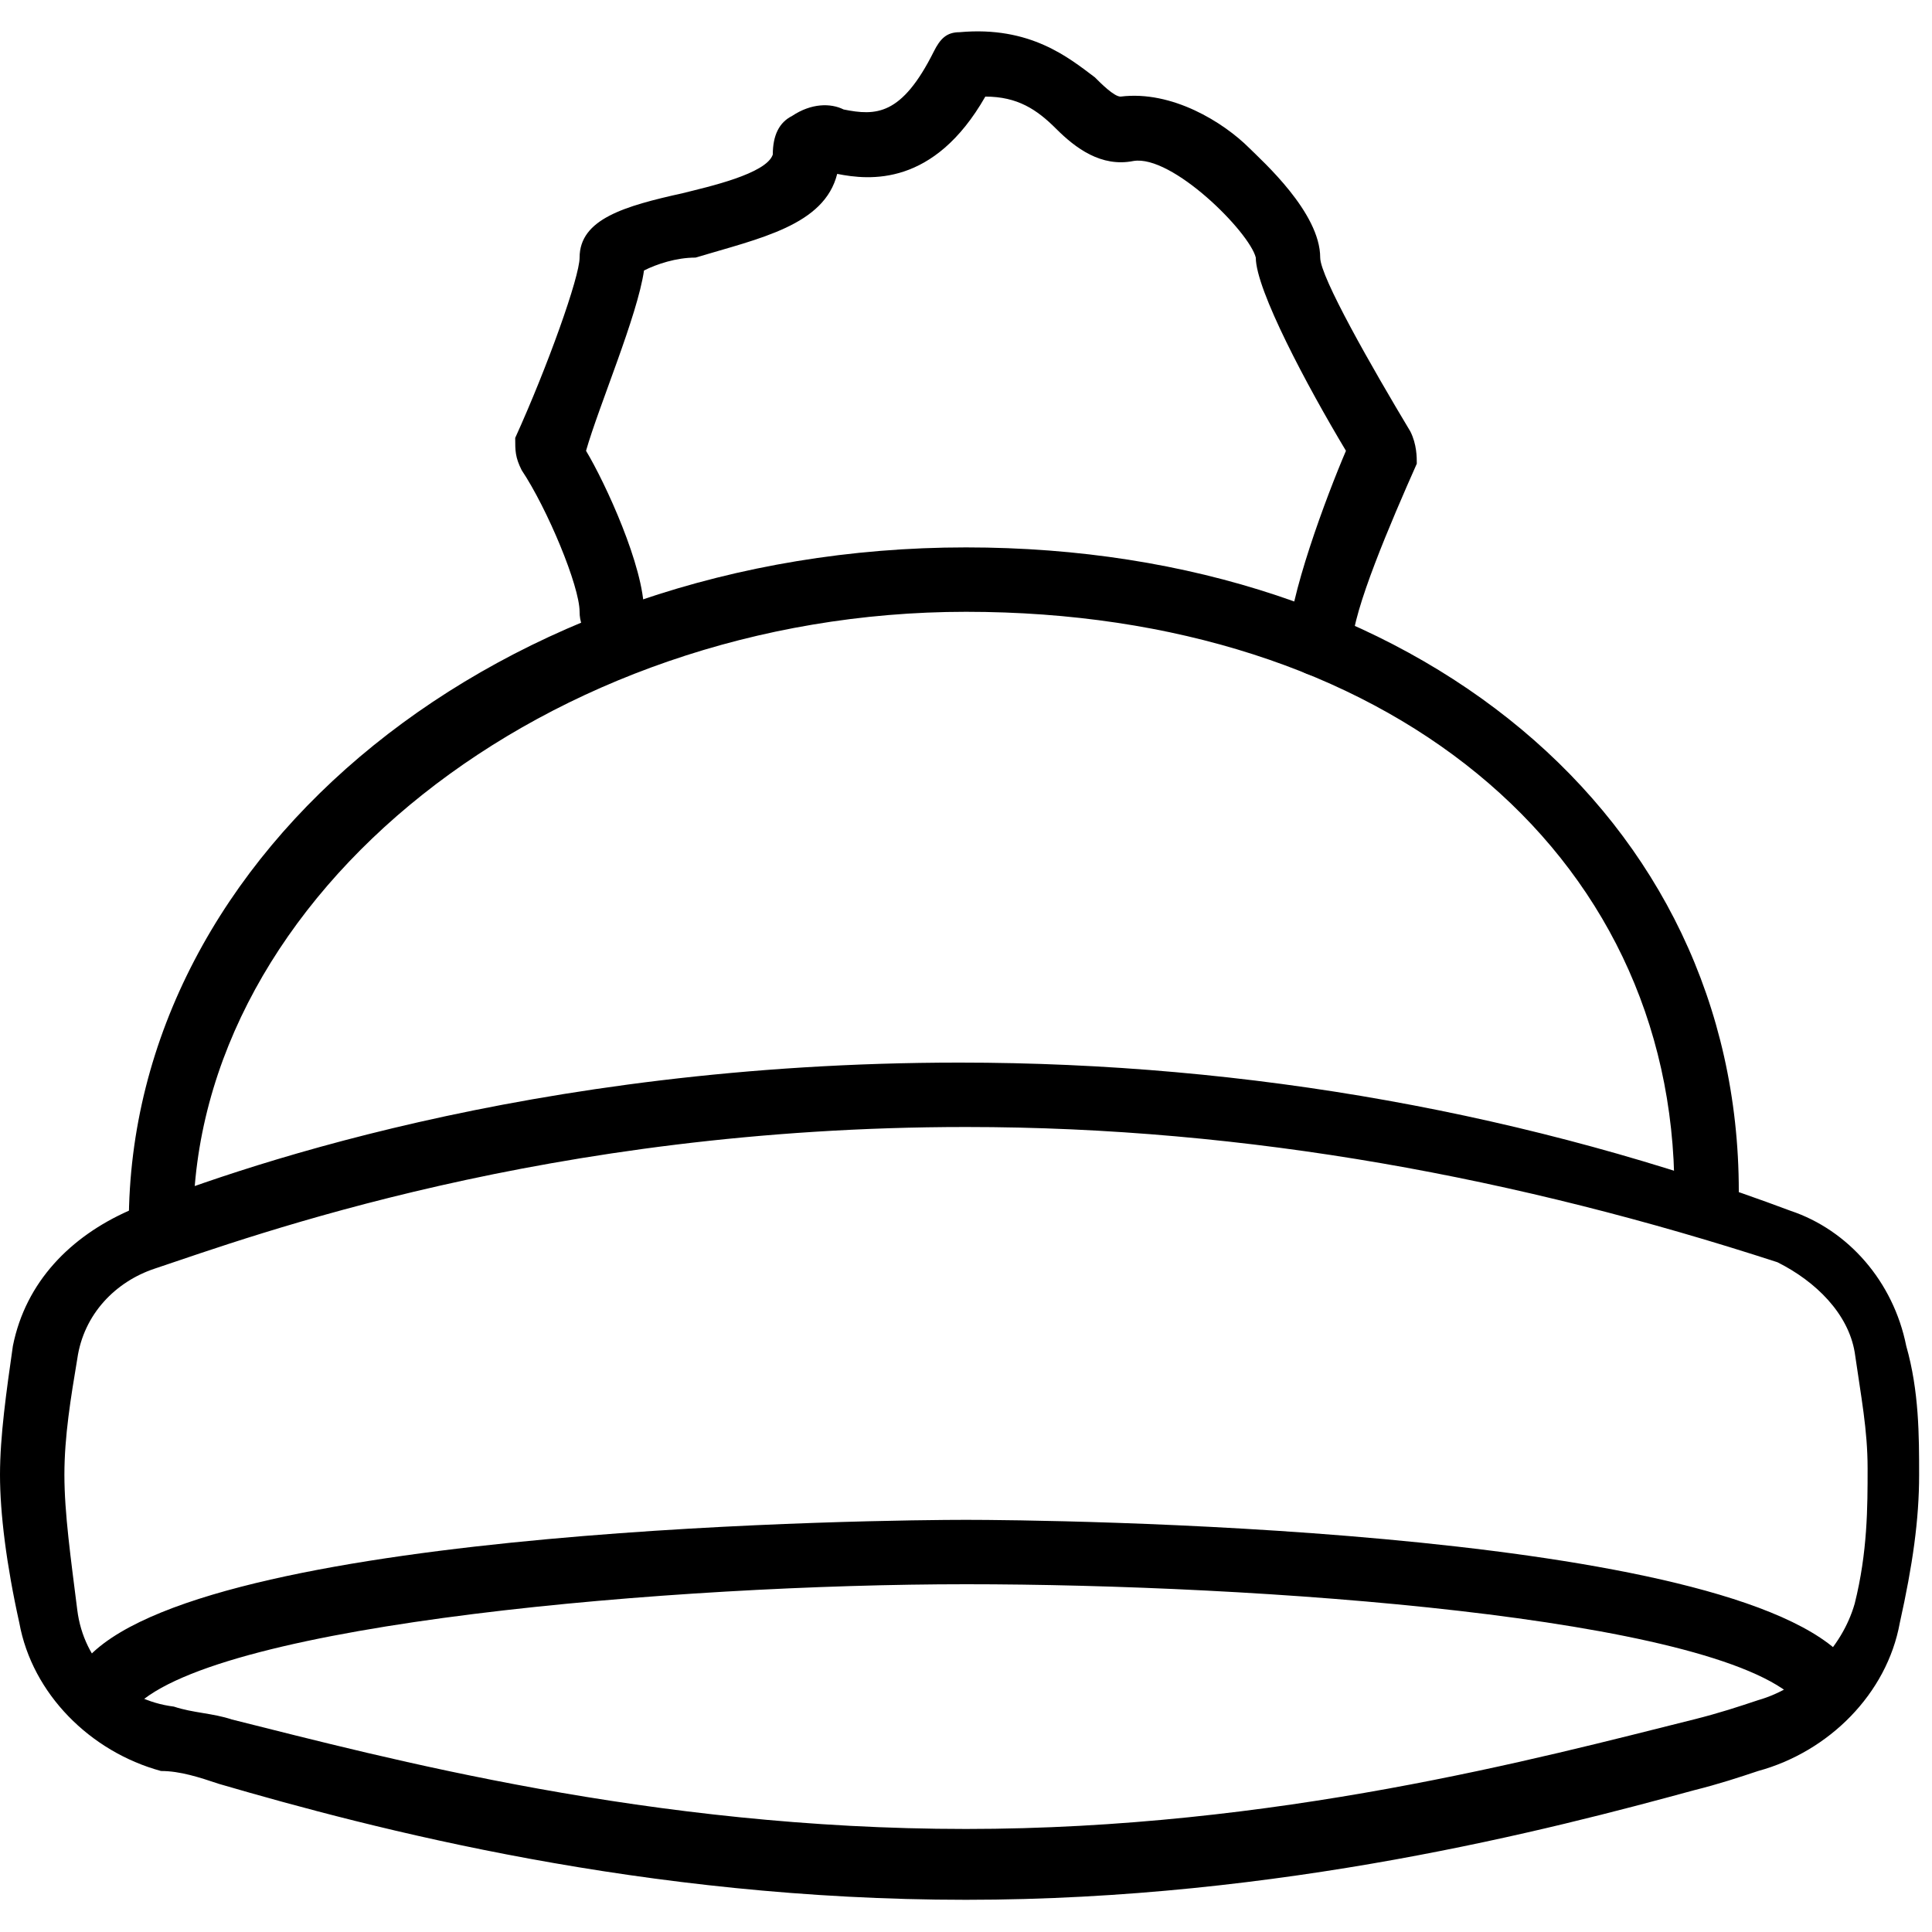 <?xml version="1.0" encoding="utf-8"?>
<!-- Generator: Adobe Illustrator 19.0.0, SVG Export Plug-In . SVG Version: 6.00 Build 0)  -->
<svg version="1.1" id="Layer_1" xmlns="http://www.w3.org/2000/svg" xmlns:xlink="http://www.w3.org/1999/xlink" x="0px" y="0px"
	 viewBox="0 0 30 30" style="enable-background:new 0 0 30 30;" xml:space="preserve">
<g>
	<g>
		<path d="M15,29.5c-5,0-9.2-1.1-11.6-1.8c-0.3-0.1-0.6-0.2-0.9-0.2c-1.1-0.3-2-1.2-2.2-2.3C0.1,24.3,0,23.5,0,22.9
			c0-0.6,0.1-1.3,0.2-2c0.2-1,0.9-1.7,1.8-2.1c1.5-0.6,6.2-2.3,12.9-2.3c4.5,0,8.9,0.8,12.9,2.3c0.9,0.3,1.6,1.1,1.8,2.1
			c0.2,0.7,0.2,1.4,0.2,2c0,0.7-0.1,1.4-0.3,2.3c-0.2,1.1-1.1,2-2.2,2.3c-0.3,0.1-0.6,0.2-1,0.3C24.1,28.4,19.9,29.5,15,29.5z
			 M15,17.5c-6.5,0-11.1,1.7-12.6,2.2c-0.6,0.2-1.1,0.7-1.2,1.4C1.1,21.7,1,22.3,1,22.9c0,0.6,0.1,1.3,0.2,2.1
			c0.1,0.8,0.7,1.4,1.5,1.5c0.3,0.1,0.6,0.1,0.9,0.2c2.4,0.6,6.5,1.7,11.4,1.7c4.8,0,8.9-1.1,11.3-1.7c0.4-0.1,0.7-0.2,1-0.3
			c0.7-0.2,1.3-0.8,1.5-1.5c0.2-0.8,0.2-1.5,0.2-2.1c0-0.6-0.1-1.1-0.2-1.8c-0.1-0.6-0.6-1.1-1.2-1.4C23.6,18.3,19.4,17.5,15,17.5z"
			/>
	</g>
	<g>
		<path d="M1.8,26.5c-0.1,0-0.3,0-0.4-0.1c-0.2-0.2-0.2-0.5,0-0.7c2-2,12.4-2.1,13.6-2.1c1.2,0,11.6,0.1,13.6,2.1
			c0.2,0.2,0.2,0.5,0,0.7s-0.5,0.2-0.7,0c-1.3-1.3-8.4-1.8-12.9-1.8c-4.5,0-11.6,0.6-12.9,1.9C2,26.5,1.9,26.5,1.8,26.5z"/>
	</g>
	<g>
		<path d="M2.5,19.5C2.2,19.5,2,19.3,2,19C2,13.2,7.8,8.5,15,8.5c7,0,12,4.2,12,10c0,0.3-0.2,0.5-0.5,0.5S26,18.8,26,18.5
			c0-5.3-4.5-9-11-9C8.5,9.5,3,13.9,3,19C3,19.3,2.8,19.5,2.5,19.5z"/>
	</g>
	<g>
		<path d="M20.5,10.5c-0.3,0-0.5-0.2-0.5-0.5c0-0.7,0.6-2.3,0.9-3c-0.6-1-1.4-2.5-1.4-3c-0.1-0.4-1.3-1.6-1.9-1.5
			c-0.5,0.1-0.9-0.2-1.2-0.5c-0.3-0.3-0.6-0.5-1.1-0.5c-0.8,1.4-1.8,1.3-2.3,1.2c0,0,0,0,0,0c-0.2,0.8-1.2,1-2.2,1.3
			C10.5,4,10.2,4.1,10,4.2C9.9,4.9,9.3,6.3,9.1,7C9.4,7.5,10,8.8,10,9.5C10,9.8,9.8,10,9.5,10S9,9.8,9,9.5c0-0.4-0.5-1.6-0.9-2.2
			C8,7.1,8,7,8,6.8C8.5,5.7,9,4.3,9,4c0-0.6,0.7-0.8,1.6-1C11,2.9,11.9,2.7,12,2.4c0-0.3,0.1-0.5,0.3-0.6c0.3-0.2,0.6-0.2,0.8-0.1
			c0.5,0.1,0.9,0.1,1.4-0.9c0.1-0.2,0.2-0.3,0.4-0.3c1.1-0.1,1.7,0.4,2.1,0.7c0.1,0.1,0.3,0.3,0.4,0.3c0.8-0.1,1.6,0.4,2,0.8
			c0.2,0.2,1.1,1,1.1,1.7c0,0.3,0.8,1.7,1.4,2.7C22,6.9,22,7.1,22,7.2c-0.4,0.9-1,2.3-1,2.8C21,10.3,20.8,10.5,20.5,10.5z"/>
	</g>
</g>
</svg>
